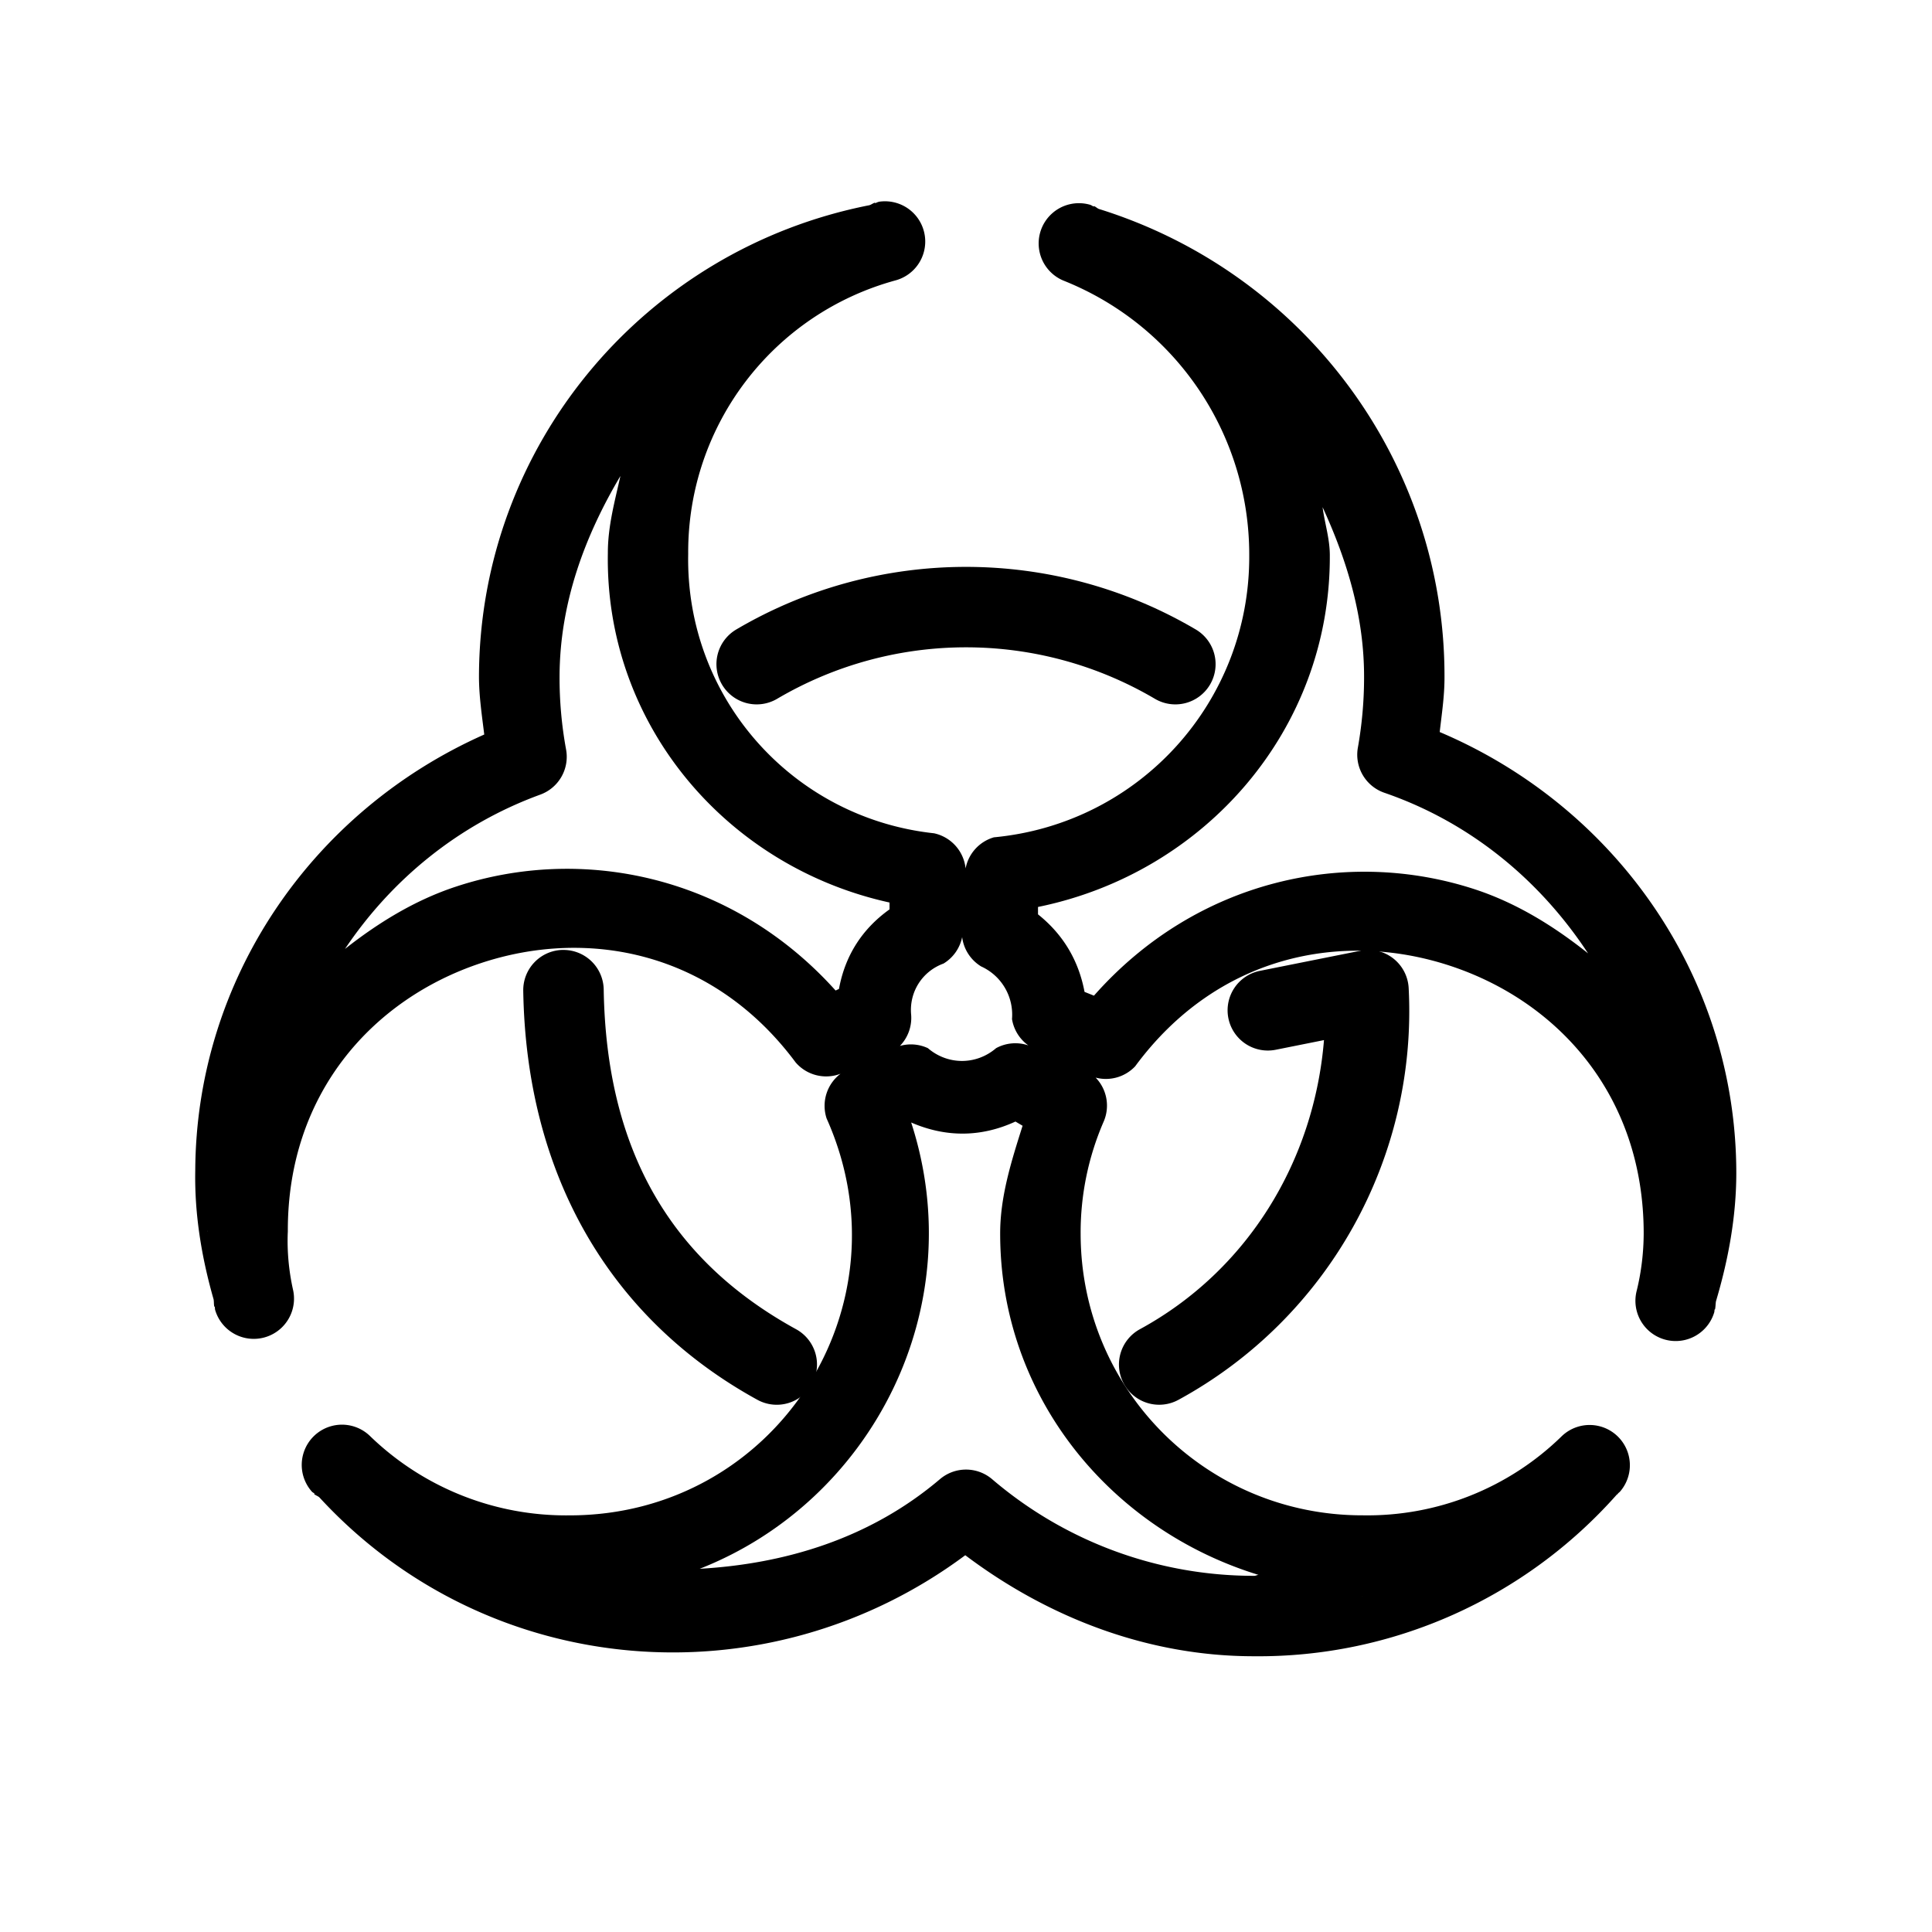 <?xml version="1.0" encoding="UTF-8"?>
<svg id="svg2" version="1.1" viewBox="0 0 48 48" xmlns="http://www.w3.org/2000/svg">
 <defs id="defs1">
  <style id="style1">.a{fill:none;stroke:#000;stroke-width:2px;stroke-linecap:round;stroke-linejoin:round;}</style>
 </defs>
 <path id="path1" d="m24 14.084c-1.973 0-3.947 0.518-5.707 1.555a1 1 0 0 0-0.355 1.369 1 1 0 0 0 1.369 0.354c2.898-1.706 6.489-1.706 9.387 0a1 1 0 0 0 1.369-0.354 1 1 0 0 0-0.355-1.369c-1.76-1.036-3.734-1.555-5.707-1.555zm-10.016 9.516a1 1 0 0 0-0.984 1.018c0.075 4.59 2.166 8.155 5.818 10.16a1 1 0 0 0 1.357-0.396 1 1 0 0 0-0.395-1.357c-3.088-1.695-4.716-4.409-4.781-8.44a1 1 0 0 0-1.016-0.984zm19.82 0.02-2.5 0.5a1 1 0 0 0-0.785 1.178 1 1 0 0 0 1.176 0.783l1.199-0.24c-0.245 2.995-1.887 5.718-4.572 7.182a1 1 0 0 0-0.4 1.357 1 1 0 0 0 1.357 0.398c3.714-2.025 5.939-6.004 5.719-10.229a1 1 0 0 0-1.193-0.93z" color="#000000" stroke-linecap="round" stroke-linejoin="round" style="-inkscape-stroke:none"/>
 <path id="path2" d="m21.828 5.016c-0.032 0.006-0.056 0.025-0.088 0.031l-2e-3 -0.012c-0.051 0.014-0.09 0.05-0.141 0.064-5.592 1.101-9.679 5.975-9.697 11.697-0.001 0.488 0.072 0.97 0.131 1.453-4.293 1.907-7.162 6.094-7.18 10.84-0.02 1.081 0.158 2.152 0.455 3.191 0.012 0.061 0.004 0.123 0.018 0.184l0.01-2e-3c0.008 0.028 0.003 0.058 0.012 0.086a1 1 0 0 0 1.932-0.514c-0.101-0.459-0.146-0.929-0.129-1.398a1 1 0 0 0 0.002-0.041c-0.012-3.434 2.119-5.775 4.789-6.664 2.67-0.889 5.779-0.291 7.828 2.465a1 1 0 0 0 1.115 0.281 1 1 0 0 0-0.346 1.111c2.089 4.665-1.275 9.861-6.387 9.861a1 1 0 0 0-0.012 0c-1.843 0.02-3.619-0.687-4.943-1.969a1 1 0 0 0-1.445 1.381c0.019 0.021 0.046 0.028 0.064 0.049l-0.01 0.008c0.039 0.037 0.094 0.049 0.133 0.086 4.201 4.565 11.112 5.105 16.045 1.435 2.074 1.562 4.554 2.509 7.164 2.51 3.45 0.035 6.737-1.437 9.023-4.016 0.009-0.008 0.021-0.011 0.029-0.02l-0.004-0.004c0.018-0.02 0.041-0.034 0.059-0.055a1 1 0 0 0-1.453-1.371c-1.317 1.288-3.094 1.994-4.936 1.965a1 1 0 0 0-0.016 0c-3.878 0-7-3.122-7-7a1 1 0 0 0 0-0.004c-3e-3 -0.959 0.193-1.908 0.576-2.787a1 1 0 0 0-0.203-1.084 1 1 0 0 0 0.982-0.281c2.039-2.766 5.148-3.378 7.822-2.498 2.674 0.88 4.813 3.217 4.812 6.652-0.002 0.477-0.059 0.953-0.172 1.416a1 1 0 0 0 1.924 0.545c8e-3 -0.025 0.004-0.052 0.012-0.076l0.008 2e-3c0.016-0.068 0.011-0.139 0.025-0.207 0.307-1.033 0.503-2.099 0.504-3.178-4.99e-4 -4.837-2.965-9.093-7.369-10.961 0.051-0.444 0.118-0.887 0.119-1.334v-2e-3c0.024-5.361-3.487-10.073-8.588-11.66-0.044-0.019-0.076-0.054-0.121-0.072l-0.004 0.012c-0.033-0.01-0.057-0.033-0.09-0.043a1 1 0 0 0-0.65 1.889c2.788 1.118 4.608 3.814 4.602 6.818a1 1 0 0 0 0 0.008c0.016 3.632-2.727 6.66-6.344 7a1 1 0 0 0-0.703 0.773 1 1 0 0 0-0.783-0.873c-3.533-0.384-6.176-3.382-6.109-6.936a1 1 0 0 0 0-0.023c-0.012-3.173 2.1-5.948 5.162-6.781a1 1 0 0 0-0.434-1.949zm-6.412 6.801c-0.14 0.633-0.316 1.257-0.314 1.926-0.073 4.243 2.935 7.787 6.998 8.68v0.17c-0.683 0.488-1.105 1.151-1.256 1.977l-0.084 0.039c-2.57-2.86-6.298-3.625-9.453-2.574-0.996 0.331-1.902 0.884-2.736 1.541 1.154-1.719 2.813-3.09 4.852-3.834a1 1 0 0 0 0.641-1.121c-0.11-0.599-0.164-1.207-0.162-1.816 0.006-1.839 0.632-3.495 1.516-4.986zm17.443 0.783c0.606 1.318 1.038 2.723 1.031 4.246a1 1 0 0 0 0 2e-3c-0.001 0.579-0.053 1.156-0.154 1.727a1 1 0 0 0 0.658 1.121c2.147 0.739 3.873 2.183 5.061 3.99-0.853-0.68-1.78-1.251-2.803-1.588-3.172-1.043-6.913-0.259-9.473 2.639l-0.234-0.094c-0.147-0.782-0.533-1.429-1.156-1.926v-0.184c4.151-0.846 7.267-4.412 7.25-8.734 7.35e-4 -0.413-0.127-0.797-0.18-1.199zm-8.955 10.68a1 1 0 0 0 0.471 0.73c0.509 0.232 0.813 0.751 0.768 1.309a1 1 0 0 0 0.406 0.654 1 1 0 0 0-0.801 0.068c-0.493 0.424-1.202 0.424-1.695 0a1 1 0 0 0-0.695-0.055 1 1 0 0 0 0.279-0.777c-0.052-0.562 0.275-1.077 0.805-1.27a1 1 0 0 0 0.463-0.66zm1.324 4.584 0.178 0.105c-0.277 0.876-0.559 1.759-0.557 2.682 0 4.044 2.738 7.348 6.42 8.477-0.038 2.8e-5 -0.071 0.024-0.109 0.023a1 1 0 0 0-0.01 0c-2.384 1.83e-4 -4.688-0.851-6.5-2.4a1 1 0 0 0-1.297-2e-3c-1.743 1.48-3.851 2.105-5.969 2.227 4.281-1.682 6.751-6.486 5.254-11.088 0.861 0.374 1.735 0.37 2.59-0.023zm-20.078 2.701c-3.082e-4 0.009 0.002 0.017 0.002 0.025 9.2e-6 0.005-0.002 0.009-0.002 0.014zm28.691 9.084c0.003 3e-6 5e-3 2e-3 0.008 2e-3h-0.016c0.003 4.4e-5 0.005-2e-3 0.008-2e-3z" color="#000000" stroke-linecap="round" stroke-linejoin="round" style="-inkscape-stroke:none"/>
</svg>
